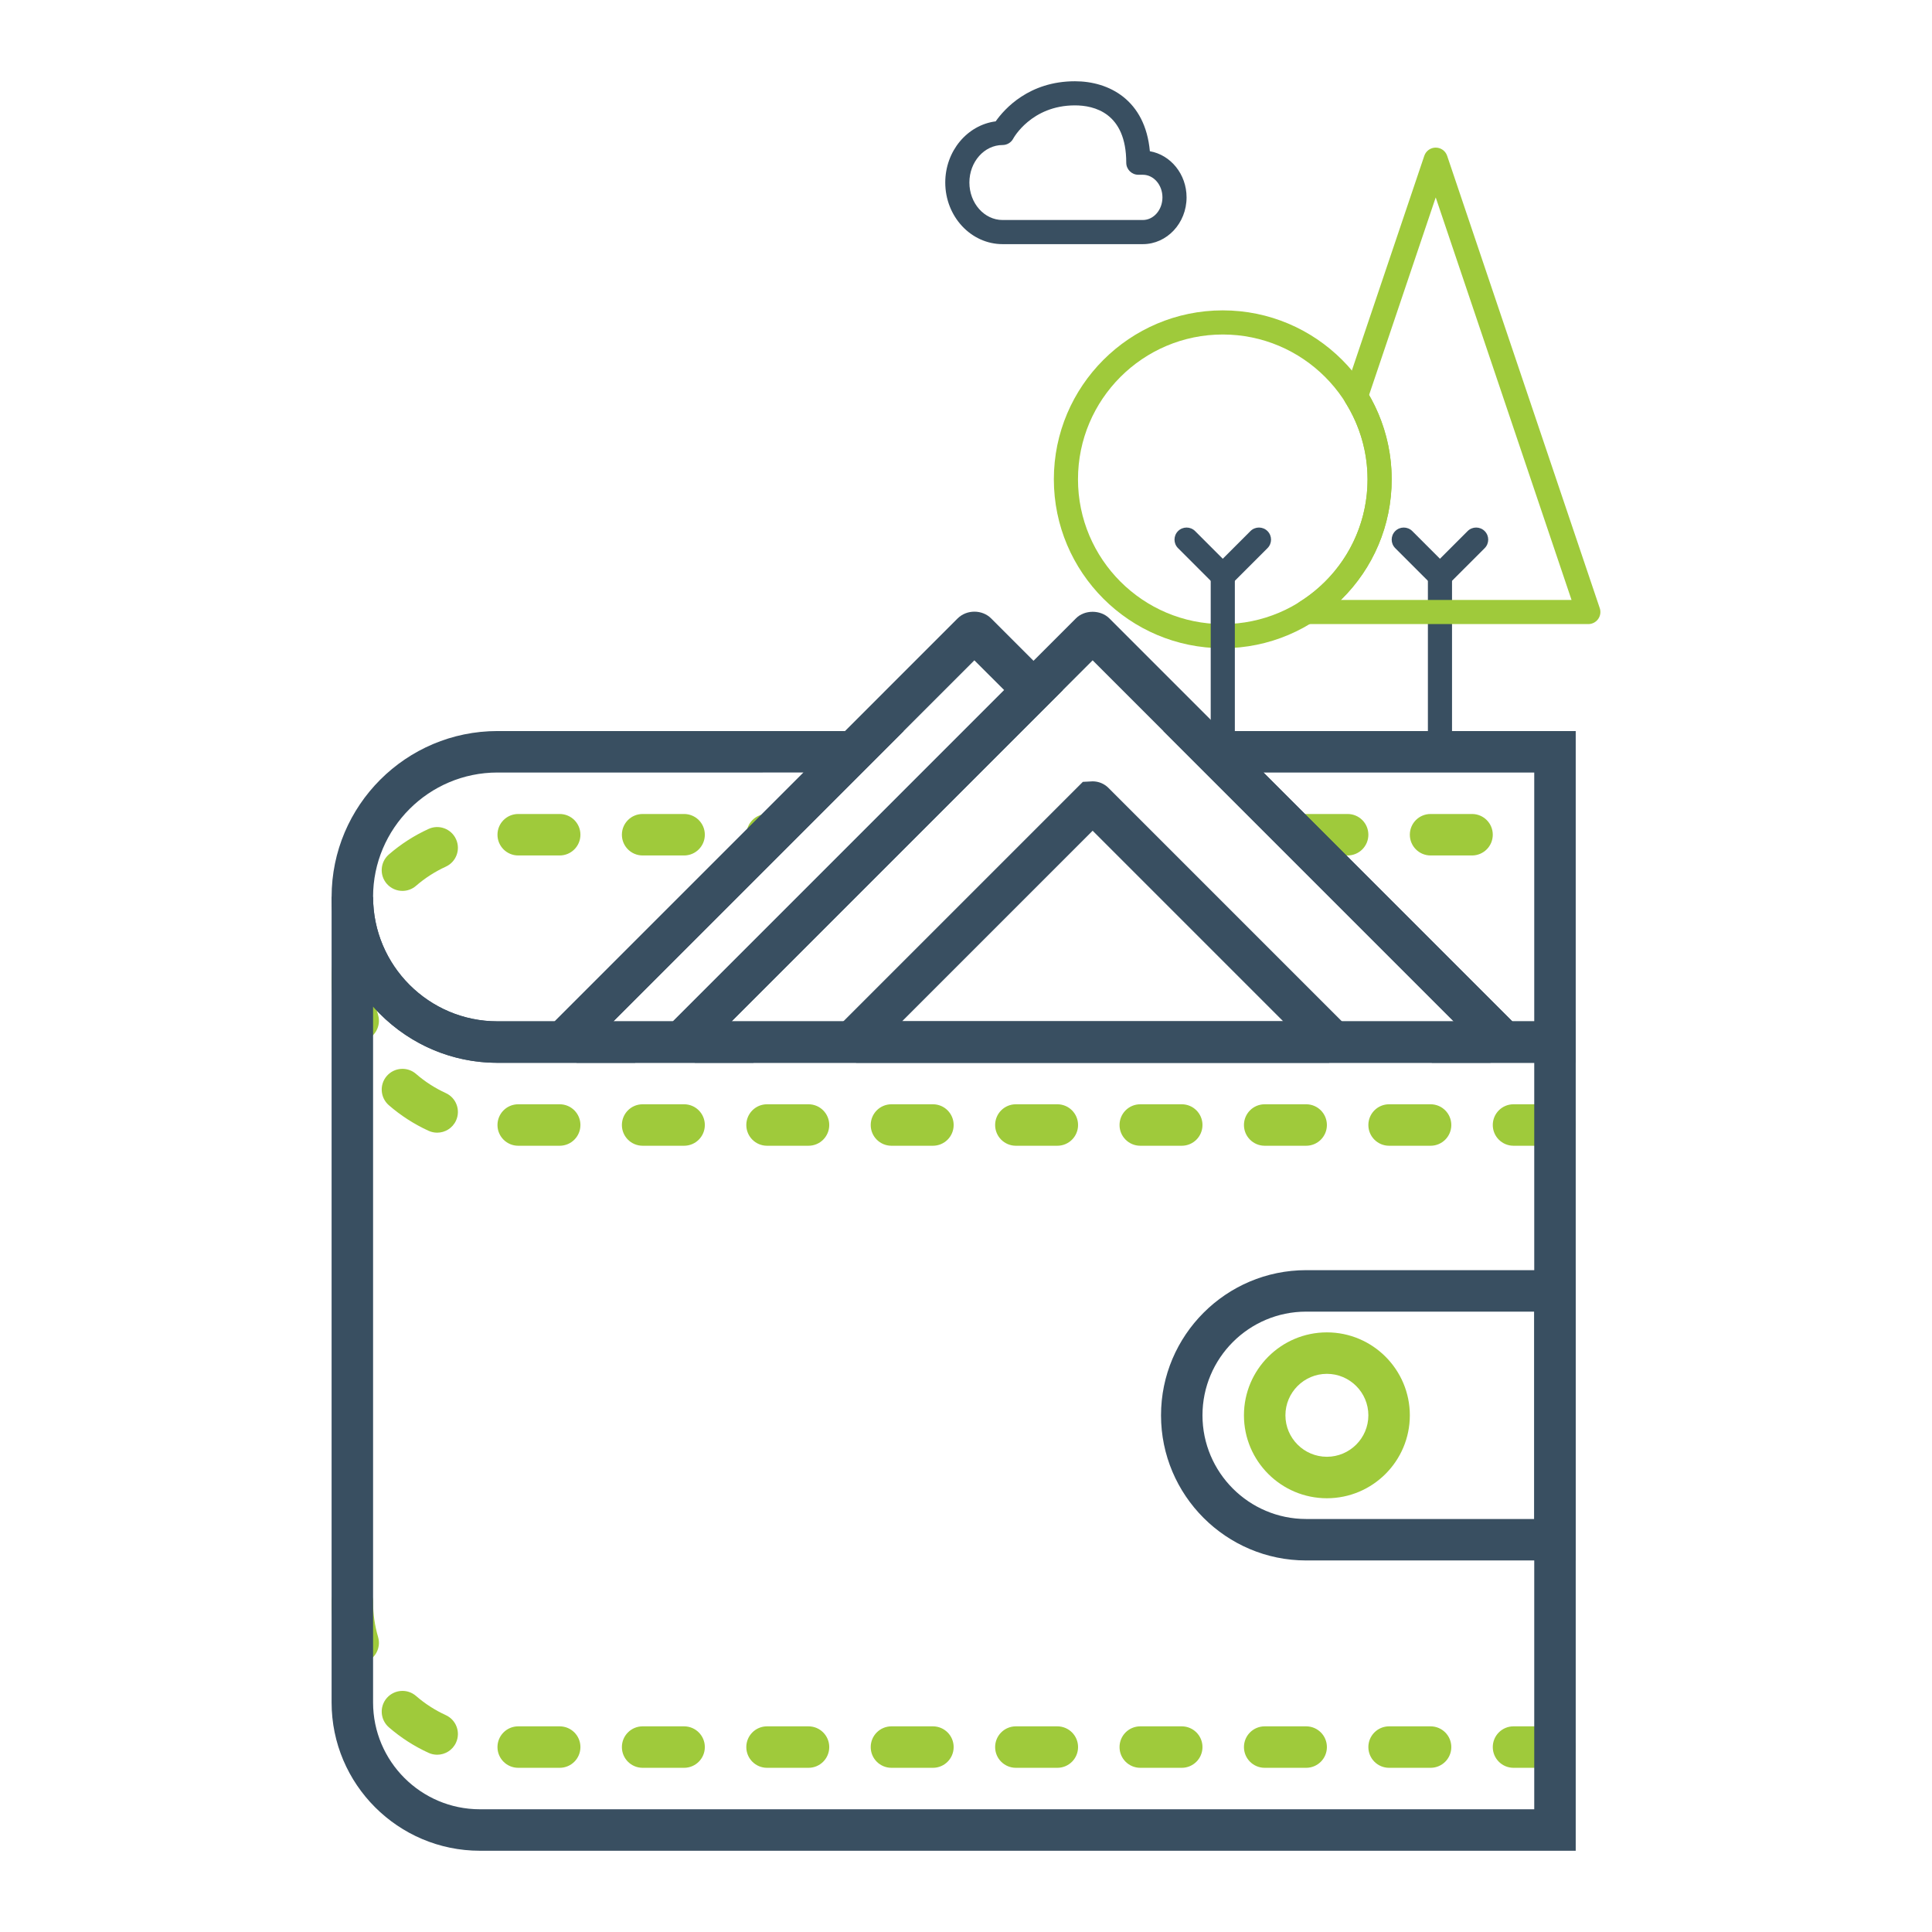 <?xml version="1.0" encoding="utf-8"?>
<!-- Generator: Adobe Illustrator 16.0.0, SVG Export Plug-In . SVG Version: 6.00 Build 0)  -->
<!DOCTYPE svg PUBLIC "-//W3C//DTD SVG 1.1//EN" "http://www.w3.org/Graphics/SVG/1.1/DTD/svg11.dtd">
<svg version="1.1" id="Layer_1" xmlns="http://www.w3.org/2000/svg" xmlns:xlink="http://www.w3.org/1999/xlink" x="0px" y="0px"
	 width="566.929px" height="566.929px" viewBox="0 0 566.929 566.929" enable-background="new 0 0 566.929 566.929"
	 xml:space="preserve">
<g>
	<g>
		<path fill="#9FCA3B" d="M431.956,251.028H419.79c-3.363,0-6.085-2.723-6.085-6.086c0-3.365,2.722-6.083,6.085-6.083h12.167
			c3.363,0,6.087,2.718,6.087,6.083C438.043,248.306,435.319,251.028,431.956,251.028z M395.448,251.028h-12.167
			c-3.364,0-6.085-2.723-6.085-6.086c0-3.365,2.721-6.083,6.085-6.083h12.167c3.363,0,6.087,2.718,6.087,6.083
			C401.535,248.306,398.811,251.028,395.448,251.028z"/>
		<path fill="#9FCA3B" d="M103.391,293.62c-3.364,0-6.084-2.722-6.084-6.088c0-4.649,0.661-9.262,1.954-13.698
			c0.944-3.228,4.307-5.074,7.546-4.137c3.228,0.943,5.08,4.318,4.138,7.545c-0.976,3.335-1.468,6.797-1.468,10.29
			C109.476,290.898,106.755,293.62,103.391,293.62z M118.092,261.426c-1.7,0-3.392-0.713-4.602-2.098
			c-2.196-2.538-1.924-6.382,0.615-8.588c3.511-3.041,7.432-5.566,11.649-7.491c3.057-1.408,6.668-0.052,8.062,3.001
			c1.399,3.061,0.058,6.666-2.998,8.063c-3.169,1.451-6.107,3.342-8.742,5.626C120.924,260.939,119.504,261.426,118.092,261.426z
			 M225.14,251.028c-3.355,0-6.113-2.723-6.113-6.086c0-3.365,2.693-6.083,6.053-6.083h0.06c3.364,0,6.086,2.718,6.086,6.083
			C231.226,248.306,228.504,251.028,225.14,251.028z M200.741,251.028h-12.166c-3.366,0-6.086-2.723-6.086-6.086
			c0-3.365,2.72-6.083,6.086-6.083h12.166c3.364,0,6.087,2.718,6.087,6.083C206.829,248.306,204.105,251.028,200.741,251.028z
			 M164.233,251.028H152.07c-3.368,0-6.088-2.723-6.088-6.086c0-3.365,2.72-6.083,6.088-6.083h12.163
			c3.367,0,6.087,2.718,6.087,6.083C170.32,248.306,167.6,251.028,164.233,251.028z"/>
		<path fill="#9FCA3B" d="M456.295,336.209h-12.169c-3.361,0-6.083-2.72-6.083-6.081c0-3.365,2.722-6.089,6.083-6.089h12.169
			c3.363,0,6.087,2.724,6.087,6.089C462.382,333.489,459.658,336.209,456.295,336.209z M419.79,336.209h-12.172
			c-3.361,0-6.083-2.72-6.083-6.081c0-3.365,2.722-6.089,6.083-6.089h12.172c3.36,0,6.084,2.724,6.084,6.089
			C425.874,333.489,423.15,336.209,419.79,336.209z M383.281,336.209h-12.169c-3.361,0-6.086-2.72-6.086-6.081
			c0-3.365,2.725-6.089,6.086-6.089h12.169c3.367,0,6.085,2.724,6.085,6.089C389.366,333.489,386.648,336.209,383.281,336.209z
			 M346.775,336.209h-12.169c-3.364,0-6.088-2.72-6.088-6.081c0-3.365,2.724-6.089,6.088-6.089h12.169
			c3.361,0,6.081,2.724,6.081,6.089C352.856,333.489,350.136,336.209,346.775,336.209z M310.267,336.209h-12.169
			c-3.364,0-6.086-2.72-6.086-6.081c0-3.365,2.722-6.089,6.086-6.089h12.169c3.363,0,6.081,2.724,6.081,6.089
			C316.348,333.489,313.63,336.209,310.267,336.209z M273.759,336.209H261.59c-3.365,0-6.086-2.72-6.086-6.081
			c0-3.365,2.722-6.089,6.086-6.089h12.169c3.363,0,6.083,2.724,6.083,6.089C279.842,333.489,277.122,336.209,273.759,336.209z
			 M237.251,336.209H225.08c-3.36,0-6.082-2.72-6.082-6.081c0-3.365,2.722-6.089,6.082-6.089h12.171
			c3.363,0,6.083,2.724,6.083,6.089C243.334,333.489,240.614,336.209,237.251,336.209z M200.741,336.209h-12.166
			c-3.366,0-6.086-2.72-6.086-6.081c0-3.365,2.72-6.089,6.086-6.089h12.166c3.364,0,6.087,2.724,6.087,6.089
			C206.829,333.489,204.105,336.209,200.741,336.209z M164.233,336.209H152.07c-3.368,0-6.088-2.72-6.088-6.081
			c0-3.365,2.72-6.089,6.088-6.089h12.163c3.367,0,6.087,2.724,6.087,6.089C170.32,333.489,167.6,336.209,164.233,336.209z
			 M128.283,332.373c-0.848,0-1.708-0.179-2.528-0.552c-4.217-1.931-8.133-4.451-11.645-7.496c-2.537-2.206-2.81-6.048-0.614-8.583
			c2.212-2.541,6.051-2.813,8.587-0.612c2.633,2.285,5.572,4.176,8.735,5.625c3.056,1.399,4.397,5.009,2.998,8.065
			C132.796,331.053,130.593,332.373,128.283,332.373z M105.106,305.616c-2.633,0-5.056-1.72-5.835-4.369
			c-1.304-4.436-1.965-9.049-1.965-13.715c0-3.361,2.72-6.083,6.084-6.083c3.365,0,6.085,2.722,6.085,6.083
			c0,3.502,0.492,6.96,1.468,10.284c0.951,3.226-0.898,6.606-4.121,7.551C106.248,305.539,105.673,305.616,105.106,305.616z"/>
		<path fill="#9FCA3B" d="M456.295,518.748h-12.169c-3.361,0-6.083-2.719-6.083-6.082c0-3.366,2.722-6.086,6.083-6.086h12.169
			c3.363,0,6.087,2.721,6.087,6.086C462.382,516.029,459.658,518.748,456.295,518.748z M419.79,518.748h-12.172
			c-3.361,0-6.083-2.719-6.083-6.082c0-3.366,2.722-6.086,6.083-6.086h12.172c3.36,0,6.084,2.721,6.084,6.086
			C425.874,516.029,423.15,518.748,419.79,518.748z M383.281,518.748h-12.169c-3.361,0-6.086-2.719-6.086-6.082
			c0-3.366,2.725-6.086,6.086-6.086h12.169c3.367,0,6.085,2.721,6.085,6.086C389.366,516.029,386.648,518.748,383.281,518.748z
			 M346.775,518.748h-12.169c-3.364,0-6.088-2.719-6.088-6.082c0-3.366,2.724-6.086,6.088-6.086h12.169
			c3.361,0,6.081,2.721,6.081,6.086C352.856,516.029,350.136,518.748,346.775,518.748z M310.267,518.748h-12.169
			c-3.364,0-6.086-2.719-6.086-6.082c0-3.366,2.722-6.086,6.086-6.086h12.169c3.363,0,6.081,2.721,6.081,6.086
			C316.348,516.029,313.63,518.748,310.267,518.748z M273.759,518.748H261.59c-3.365,0-6.086-2.719-6.086-6.082
			c0-3.366,2.722-6.086,6.086-6.086h12.169c3.363,0,6.083,2.721,6.083,6.086C279.842,516.029,277.122,518.748,273.759,518.748z
			 M237.251,518.748H225.08c-3.36,0-6.082-2.719-6.082-6.082c0-3.366,2.722-6.086,6.082-6.086h12.171
			c3.363,0,6.083,2.721,6.083,6.086C243.334,516.029,240.614,518.748,237.251,518.748z M200.741,518.748h-12.166
			c-3.366,0-6.086-2.719-6.086-6.082c0-3.366,2.72-6.086,6.086-6.086h12.166c3.364,0,6.087,2.721,6.087,6.086
			C206.829,516.029,204.105,518.748,200.741,518.748z M164.233,518.748H152.07c-3.368,0-6.088-2.719-6.088-6.082
			c0-3.366,2.72-6.086,6.088-6.086h12.163c3.367,0,6.087,2.721,6.087,6.086C170.32,516.029,167.6,518.748,164.233,518.748z
			 M128.283,514.91c-0.848,0-1.708-0.178-2.528-0.551c-4.217-1.932-8.133-4.453-11.645-7.495c-2.537-2.204-2.81-6.05-0.614-8.586
			c2.212-2.537,6.051-2.812,8.587-0.615c2.633,2.291,5.572,4.179,8.735,5.629c3.056,1.399,4.397,5.009,2.998,8.064
			C132.796,513.591,130.593,514.91,128.283,514.91z M105.106,488.15c-2.633,0-5.056-1.717-5.835-4.361
			c-1.304-4.438-1.965-9.053-1.965-13.717c0-3.36,2.72-6.086,6.084-6.086c3.365,0,6.085,2.726,6.085,6.086
			c0,3.5,0.492,6.957,1.468,10.281c0.951,3.226-0.898,6.608-4.121,7.552C106.248,488.076,105.673,488.15,105.106,488.15z"/>
		<path fill="#394F61" d="M462.382,543.085h-321.56c-23.994,0-43.517-19.526-43.517-43.519V263.195h12.169
			c0,20.135,16.374,36.508,36.506,36.508h316.401V543.085z M109.476,295.361v204.206c0,17.286,14.065,31.349,31.347,31.349H450.21
			V311.87H145.981C131.458,311.87,118.401,305.478,109.476,295.361z"/>
		<path fill="#394F61" d="M462.382,457.902h-79.101c-23.481,0-42.59-19.111-42.59-42.591c0-23.481,19.109-42.593,42.59-42.593
			h79.101V457.902z M383.281,384.887c-16.774,0-30.425,13.648-30.425,30.425c0,16.774,13.651,30.425,30.425,30.425h66.929v-60.85
			H383.281z"/>
		<path fill="#9FCA3B" d="M389.366,439.648c-13.424,0-24.34-10.913-24.34-24.336c0-13.424,10.917-24.339,24.34-24.339
			c13.423,0,24.338,10.915,24.338,24.339C413.705,428.735,402.789,439.648,389.366,439.648z M389.366,403.14
			c-6.708,0-12.17,5.463-12.17,12.172c0,6.708,5.462,12.166,12.17,12.166c6.707,0,12.169-5.458,12.169-12.166
			C401.535,408.603,396.073,403.14,389.366,403.14z"/>
		<path fill="#394F61" d="M437.348,311.87H203.9l-9.306-9.287l121.131-121.131c2.509-2.557,7.245-2.591,9.836,0.037l121.089,121.094
			L437.348,311.87z M214.683,299.704h211.879L320.625,193.767L214.683,299.704z"/>
		<path fill="#394F61" d="M221.125,311.87h-51.921l-9.306-9.287l121.126-121.131c2.706-2.662,7.26-2.585,9.841,0.037l21.01,21.015
			L211.816,302.572L221.125,311.87z M179.987,299.704h17.487l97.195-97.2l-8.747-8.737L179.987,299.704z"/>
		<path fill="#394F61" d="M462.382,311.87h-42.261l9.313-9.298l-88.049-88.051h120.998V311.87z M443.769,299.704h6.441v-73.014
			h-79.448L443.769,299.704z"/>
		<path fill="#394F61" d="M186.431,311.87h-40.449c-26.836,0-48.675-21.836-48.675-48.675c0-26.839,21.839-48.675,48.675-48.675
			h119.187l-88.048,88.051L186.431,311.87z M145.981,226.689c-20.132,0-36.506,16.375-36.506,36.506
			c0,20.135,16.374,36.508,36.506,36.508h16.796l73.01-73.014H145.981z"/>
		<path fill="#394F61" d="M389.995,311.87H251.249l-7.979-7.956l74.483-74.486l2.873-0.15c1.757,0,3.408,0.691,4.648,1.93
			l72.703,72.706L389.995,311.87z M264.692,299.704h111.864l-55.931-55.937L264.692,299.704z"/>
	</g>
	<g>
		<path fill="#9FCA3B" d="M358.811,190.212c-27.33,0-49.568-22.236-49.568-49.569c0-27.333,22.239-49.567,49.568-49.567
			c27.333,0,49.568,22.234,49.568,49.567C408.379,167.976,386.144,190.212,358.811,190.212z M358.811,98.156
			c-23.429,0-42.485,19.058-42.485,42.487c0,23.43,19.057,42.488,42.485,42.488c23.432,0,42.487-19.058,42.487-42.488
			C401.297,117.214,382.242,98.156,358.811,98.156z"/>
		<path fill="#394F61" d="M358.811,172.508c-0.904,0-1.812-0.344-2.502-1.037l-10.624-10.621c-1.384-1.384-1.384-3.624,0-5.006
			c1.384-1.383,3.625-1.383,5.01,0l10.621,10.622c1.384,1.383,1.384,3.625,0,5.006C360.624,172.164,359.718,172.508,358.811,172.508
			z"/>
		<path fill="#394F61" d="M358.811,172.508c-0.904,0-1.812-0.344-2.502-1.037c-1.384-1.381-1.384-3.623,0-5.006l10.621-10.622
			c1.382-1.383,3.625-1.383,5.007,0c1.385,1.383,1.385,3.622,0,5.006l-10.621,10.621
			C360.624,172.164,359.718,172.508,358.811,172.508z"/>
		<path fill="#394F61" d="M358.811,222.075c-1.958,0-3.538-1.583-3.538-3.54v-49.567c0-1.957,1.579-3.541,3.538-3.541
			c1.958,0,3.543,1.584,3.543,3.541v49.567C362.354,220.492,360.768,222.075,358.811,222.075z"/>
		<path fill="#394F61" d="M422.542,172.508c-0.906,0-1.812-0.344-2.5-1.037l-10.623-10.621c-1.386-1.384-1.386-3.624,0-5.006
			c1.382-1.383,3.621-1.383,5.007,0l10.621,10.622c1.384,1.383,1.384,3.625,0,5.006
			C424.354,172.164,423.447,172.508,422.542,172.508z"/>
		<path fill="#394F61" d="M422.542,172.508c-0.906,0-1.812-0.344-2.5-1.037c-1.388-1.381-1.388-3.623,0-5.006l10.618-10.622
			c1.382-1.383,3.625-1.383,5.007,0c1.384,1.383,1.384,3.622,0,5.006l-10.621,10.621
			C424.354,172.164,423.447,172.508,422.542,172.508z"/>
		<path fill="#394F61" d="M422.542,222.075c-1.956,0-3.539-1.583-3.539-3.54v-49.567c0-1.957,1.583-3.541,3.539-3.541
			c1.958,0,3.542,1.584,3.542,3.541v49.567C426.083,220.492,424.499,222.075,422.542,222.075z"/>
		<path fill="#9FCA3B" d="M466.081,183.131h-82.82c-1.574,0-2.96-1.044-3.397-2.56c-0.437-1.517,0.181-3.137,1.514-3.98
			c12.474-7.843,19.919-21.284,19.919-35.948c0-7.904-2.228-15.655-6.447-22.422c-0.558-0.899-0.688-2.002-0.349-3.004l23.444-69.49
			c0.487-1.442,1.835-2.41,3.353-2.41c1.52,0,2.871,0.967,3.357,2.41l44.781,132.733c0.367,1.08,0.186,2.268-0.476,3.194
			C468.295,182.582,467.225,183.131,466.081,183.131z M393.467,176.05h67.687L421.299,57.931l-19.565,57.998
			c4.354,7.54,6.645,16.05,6.645,24.714C408.379,154.183,402.946,166.828,393.467,176.05z"/>
		<path fill="#394F61" d="M335.355,71.641h-41.159c-9.273,0-16.818-8.112-16.818-18.084c0-9.235,6.474-16.873,14.796-17.948
			c2.583-3.676,9.806-11.765,23.266-11.765c9.983,0,20.613,5.468,21.978,20.533c6.101,1.063,10.77,6.729,10.77,13.543
			C348.188,65.485,342.432,71.641,335.355,71.641z M315.439,30.923c-12.819,0-18.064,9.651-18.112,9.747
			c-0.615,1.162-1.818,1.888-3.131,1.888c-5.369,0-9.738,4.936-9.738,10.999c0,6.069,4.369,11.002,9.738,11.002h41.159
			c3.175,0,5.754-2.976,5.754-6.639c0-3.661-2.58-6.638-5.754-6.638h-1.33c-1.956,0-3.537-1.583-3.537-3.54
			C330.489,33.109,321.06,30.923,315.439,30.923z"/>
	</g>
</g>
</svg>
